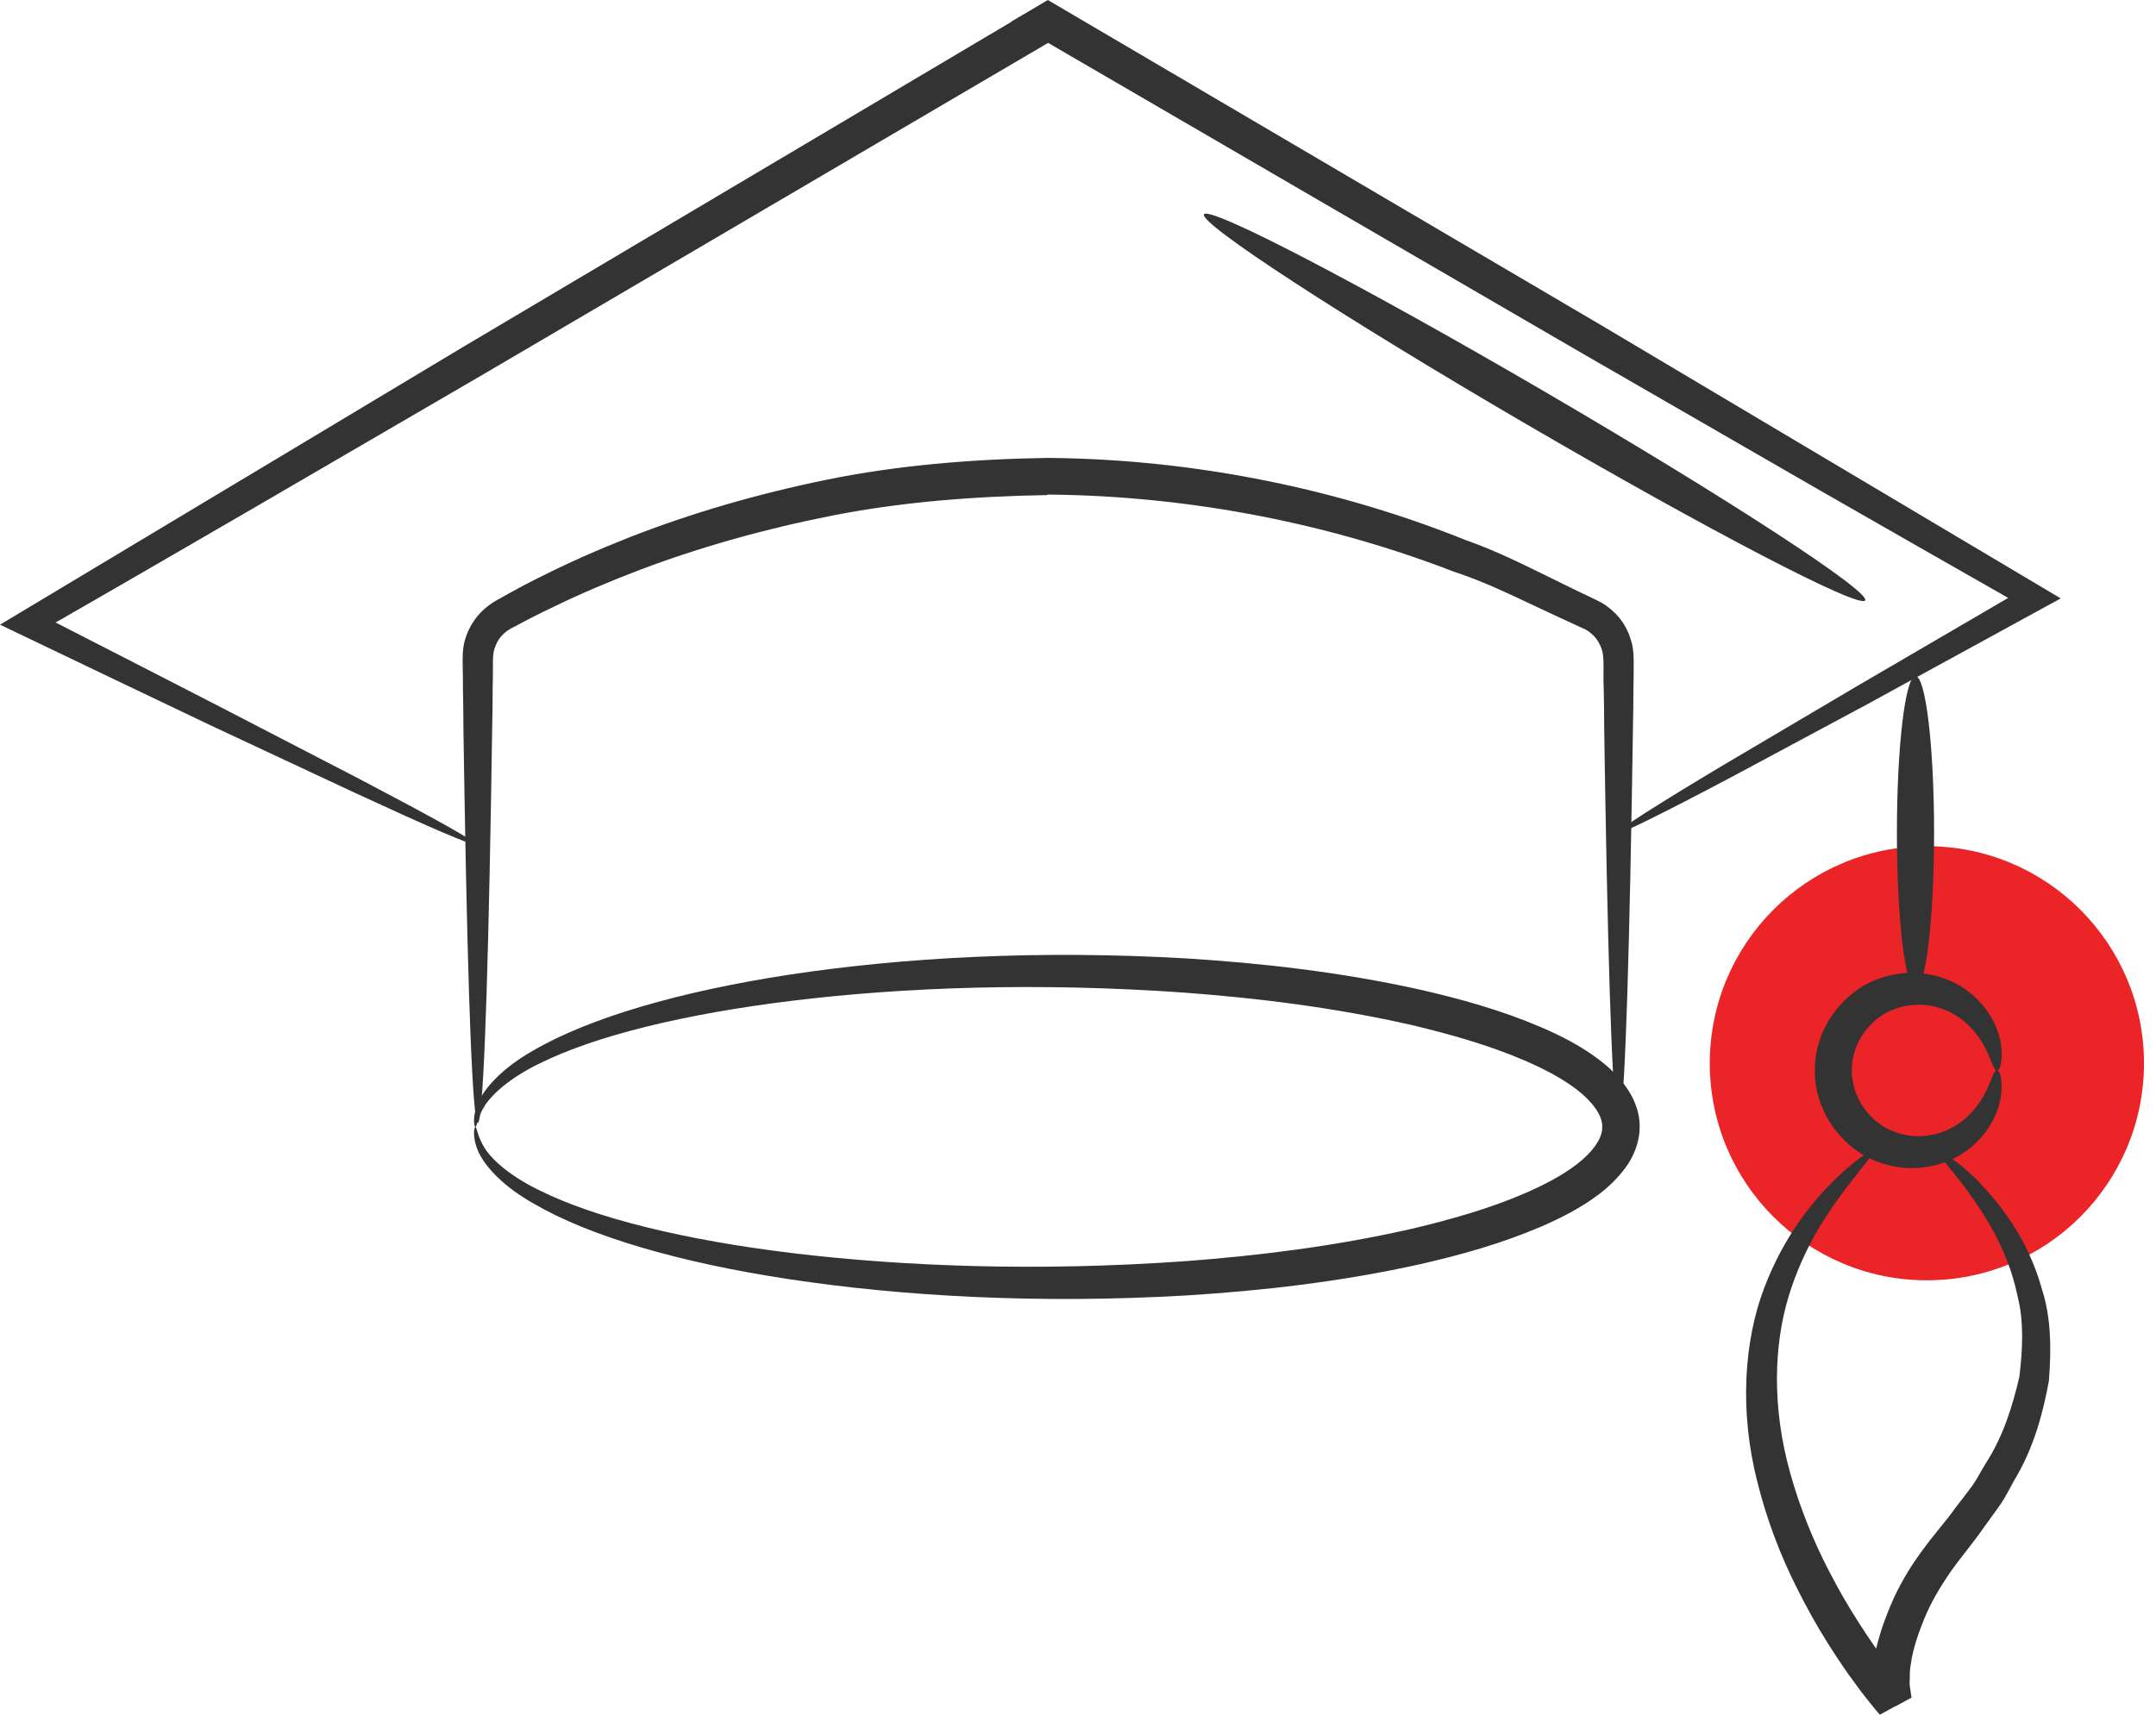<svg width="176" height="140" viewBox="0 0 176 140" fill="none" xmlns="http://www.w3.org/2000/svg">
<path d="M157.297 104.534C167.085 104.534 175.019 96.6 175.019 86.812C175.019 77.024 167.085 69.089 157.297 69.089C147.509 69.089 139.574 77.024 139.574 86.812C139.574 96.6 147.509 104.534 157.297 104.534Z" fill="#EB2428"/>
<path d="M85.475 40.422C79.466 40.523 73.599 40.988 68.016 42.081C62.452 43.173 57.151 44.67 52.276 46.511C49.828 47.442 47.481 48.433 45.276 49.505C44.163 50.032 43.071 50.578 42.039 51.144C41.068 51.589 40.623 52.176 40.359 52.985C40.238 53.37 40.238 53.754 40.238 54.401C40.238 54.988 40.238 55.555 40.218 56.121C40.218 57.254 40.198 58.367 40.177 59.459C40.137 61.644 40.117 63.748 40.076 65.751C39.935 73.763 39.773 80.257 39.591 84.728C39.409 89.219 39.206 91.688 39.004 91.688C38.802 91.688 38.599 89.199 38.417 84.728C38.235 80.237 38.073 73.763 37.932 65.751C37.891 63.748 37.871 61.644 37.831 59.459C37.831 58.367 37.81 57.254 37.79 56.121C37.79 55.555 37.79 54.988 37.77 54.401C37.77 53.896 37.729 53.086 37.932 52.338C38.134 51.589 38.498 50.881 39.004 50.274C39.469 49.688 40.258 49.141 40.784 48.878C41.857 48.271 42.969 47.664 44.123 47.098C46.409 45.945 48.796 44.893 51.305 43.901C56.302 41.939 61.744 40.341 67.49 39.167C73.235 37.994 79.305 37.488 85.516 37.387C97.958 37.488 109.712 40.098 119.666 44.104C122.215 44.994 124.541 46.188 126.828 47.3C127.961 47.867 129.094 48.413 130.206 48.939C130.449 49.06 130.793 49.222 131.137 49.465C131.461 49.708 131.764 49.971 132.027 50.254C132.553 50.841 132.937 51.549 133.14 52.277C133.383 52.985 133.362 53.875 133.362 54.381C133.362 54.968 133.362 55.534 133.342 56.101C133.342 57.234 133.322 58.346 133.302 59.439C133.261 61.624 133.241 63.728 133.2 65.731C133.059 73.742 132.897 80.237 132.715 84.708C132.533 89.199 132.33 91.667 132.128 91.667C131.926 91.667 131.724 89.179 131.541 84.708C131.359 80.216 131.198 73.742 131.056 65.731C131.015 63.728 130.995 61.624 130.955 59.439C130.955 58.346 130.935 57.234 130.914 56.101C130.854 55.008 130.995 53.653 130.752 53.005C130.631 52.621 130.409 52.257 130.146 51.953C130.004 51.812 129.842 51.67 129.68 51.549C129.539 51.448 129.316 51.346 129.013 51.205C127.92 50.699 126.807 50.193 125.695 49.667C123.449 48.615 121.163 47.482 118.674 46.673C108.943 42.91 97.573 40.482 85.536 40.381L85.475 40.422Z" fill="#333333"/>
<path d="M82.523 1.78C83.535 1.194 84.546 0.587 85.537 0C101.54 9.408 116.754 18.35 130.592 26.483C144.754 34.899 157.5 42.486 168.222 48.858C162.335 52.075 156.994 55.009 152.321 57.558C148.092 59.824 144.471 61.766 141.497 63.364C138.523 64.942 136.196 66.136 134.598 66.925C133 67.714 132.15 68.078 132.089 67.977C132.029 67.876 132.798 67.35 134.295 66.379C135.792 65.428 138.017 64.052 140.91 62.332C143.803 60.613 147.364 58.529 151.491 56.081C155.153 53.936 159.321 51.509 163.933 48.818C159.24 46.147 154.101 43.214 148.598 40.058C142.529 36.558 136.035 32.815 129.196 28.87C115.783 21.081 101.055 12.523 85.558 3.5L84.081 4.37C68.3 13.636 53.228 22.477 39.511 30.529C32.633 34.535 26.098 38.338 19.948 41.919C16.873 43.699 13.899 45.419 11.046 47.078C9.61 47.907 8.214 48.717 6.838 49.506C6.251 49.829 5.685 50.173 5.118 50.497L4.532 50.821C9.468 53.35 13.939 55.636 17.864 57.659C22.315 59.965 26.139 61.948 29.274 63.566C32.39 65.205 34.818 66.5 36.436 67.41C38.055 68.321 38.884 68.847 38.844 68.948C38.803 69.049 37.873 68.705 36.173 67.977C34.454 67.249 31.965 66.115 28.769 64.639C25.572 63.142 21.668 61.321 17.136 59.196C12.078 56.789 6.332 54.038 0 51.003C10.905 44.468 23.812 36.72 38.115 28.142C51.812 20.029 66.824 11.107 82.564 1.78H82.523Z" fill="#333333"/>
<path d="M148.153 87.419C148.112 83.798 150.702 80.723 153.595 79.833C156.528 78.841 159.422 79.792 161.04 81.249C162.719 82.705 163.306 84.486 163.387 85.639C163.488 86.812 163.205 87.419 163.023 87.419C162.8 87.419 162.638 86.833 162.234 85.922C161.829 85.032 161.081 83.818 159.725 82.948C158.41 82.078 156.387 81.674 154.526 82.442C152.685 83.15 151.147 85.133 151.167 87.399C151.167 89.665 152.685 91.648 154.526 92.356C156.387 93.124 158.39 92.72 159.725 91.85C161.081 90.98 161.829 89.766 162.234 88.876C162.638 87.986 162.78 87.379 163.023 87.379C163.205 87.379 163.468 87.986 163.387 89.159C163.286 90.312 162.719 92.093 161.04 93.549C159.422 95.006 156.528 95.957 153.595 94.966C150.702 94.075 148.112 91 148.153 87.379V87.419Z" fill="#333333"/>
<path d="M154.85 67.977C154.85 60.937 155.537 55.211 156.367 55.211C157.196 55.211 157.884 60.916 157.884 67.977C157.884 75.038 157.196 80.743 156.367 80.743C155.537 80.743 154.85 75.038 154.85 67.977Z" fill="#333333"/>
<path d="M153.132 134.679L153.172 134.538L153.253 134.214L153.435 133.567C153.678 132.697 154.002 131.887 154.325 131.098C154.993 129.5 155.883 128.003 156.854 126.688C157.805 125.353 158.898 124.159 159.707 123.006C160.152 122.439 160.577 121.873 161.002 121.306C161.406 120.74 161.71 120.113 162.074 119.526C163.571 117.22 164.299 114.731 164.846 112.425C165.129 110.078 165.21 107.832 164.704 105.85C163.875 101.824 161.852 98.971 160.496 97.069C159.08 95.188 158.129 94.257 158.25 94.095C158.372 93.934 159.586 94.581 161.346 96.301C163.025 98.04 165.493 100.893 166.707 105.324C167.415 107.509 167.476 110.078 167.253 112.769C166.768 115.419 165.999 118.272 164.441 120.841C164.077 121.488 163.733 122.197 163.308 122.824C162.863 123.451 162.398 124.078 161.953 124.705C161.042 126.02 160.071 127.133 159.221 128.347C158.372 129.581 157.623 130.835 157.057 132.231C156.773 132.939 156.51 133.647 156.308 134.356L156.167 134.902L156.106 135.185L156.065 135.347L156.025 135.65C155.944 136.055 155.883 136.48 155.904 136.945C155.904 137.188 155.863 137.37 155.904 137.673L156.045 138.604L154.75 139.312H154.71L153.456 140C152.95 139.434 152.464 138.786 151.958 138.159C151.513 137.532 150.906 136.743 150.583 136.257C150.097 135.549 149.632 134.841 149.187 134.133C148.297 132.717 147.487 131.26 146.759 129.804C145.282 126.91 144.19 123.936 143.461 121.003C141.964 115.156 142.389 109.451 144.008 105.182C145.626 100.893 148.013 98.04 149.773 96.321C151.554 94.581 152.747 93.893 152.849 94.014C153.01 94.197 152.08 95.188 150.643 97.09C149.207 98.971 147.224 101.864 146.01 105.85C144.797 109.835 144.635 114.934 146.152 120.315C146.901 122.986 147.973 125.737 149.409 128.468C150.117 129.824 150.886 131.179 151.756 132.514C152.181 133.182 152.626 133.85 153.091 134.517C153.233 134.72 153.132 134.578 153.172 134.619L153.132 134.679Z" fill="#333333"/>
<path d="M126.04 31.945C140.95 40.645 152.684 48.292 152.259 49.021C151.835 49.749 139.413 43.275 124.502 34.576C109.592 25.876 97.858 18.229 98.283 17.5C98.707 16.772 111.129 23.246 126.04 31.945Z" fill="#333333"/>
<path d="M133.849 92.011C133.849 93.286 133.343 94.439 132.716 95.309C132.069 96.179 131.341 96.887 130.572 97.474C129.034 98.647 127.395 99.456 125.777 100.164C122.5 101.56 119.202 102.471 115.924 103.219C109.37 104.676 102.976 105.384 96.867 105.769C84.667 106.477 73.641 105.829 64.497 104.454C55.373 103.078 48.069 100.913 43.517 98.243C41.231 96.948 39.714 95.41 39.086 94.115C38.479 92.78 38.742 91.971 38.803 92.011C38.945 92.011 38.925 92.74 39.612 93.812C40.321 94.864 41.818 96.118 44.084 97.211C48.575 99.436 55.777 101.237 64.8 102.329C73.823 103.401 84.708 103.826 96.685 102.977C102.673 102.532 108.945 101.763 115.257 100.326C118.393 99.578 121.589 98.688 124.563 97.393C126.04 96.745 127.497 95.997 128.711 95.066C129.904 94.156 130.835 92.982 130.794 92.011C130.835 91.04 129.904 89.867 128.711 88.956C127.497 88.026 126.04 87.277 124.563 86.63C121.569 85.335 118.393 84.445 115.257 83.696C108.945 82.26 102.673 81.491 96.685 81.046C84.708 80.196 73.823 80.601 64.8 81.693C55.797 82.786 48.575 84.587 44.084 86.812C41.818 87.904 40.341 89.159 39.612 90.211C38.925 91.283 38.945 92.032 38.803 92.011C38.742 92.032 38.479 91.243 39.086 89.907C39.714 88.612 41.231 87.075 43.517 85.78C48.069 83.13 55.373 80.965 64.497 79.569C73.641 78.193 84.647 77.546 96.867 78.254C102.956 78.638 109.37 79.347 115.924 80.803C119.202 81.552 122.5 82.462 125.777 83.858C127.416 84.566 129.034 85.376 130.572 86.549C131.341 87.136 132.069 87.823 132.716 88.714C133.343 89.584 133.869 90.737 133.849 92.011Z" fill="#333333"/>
</svg>
